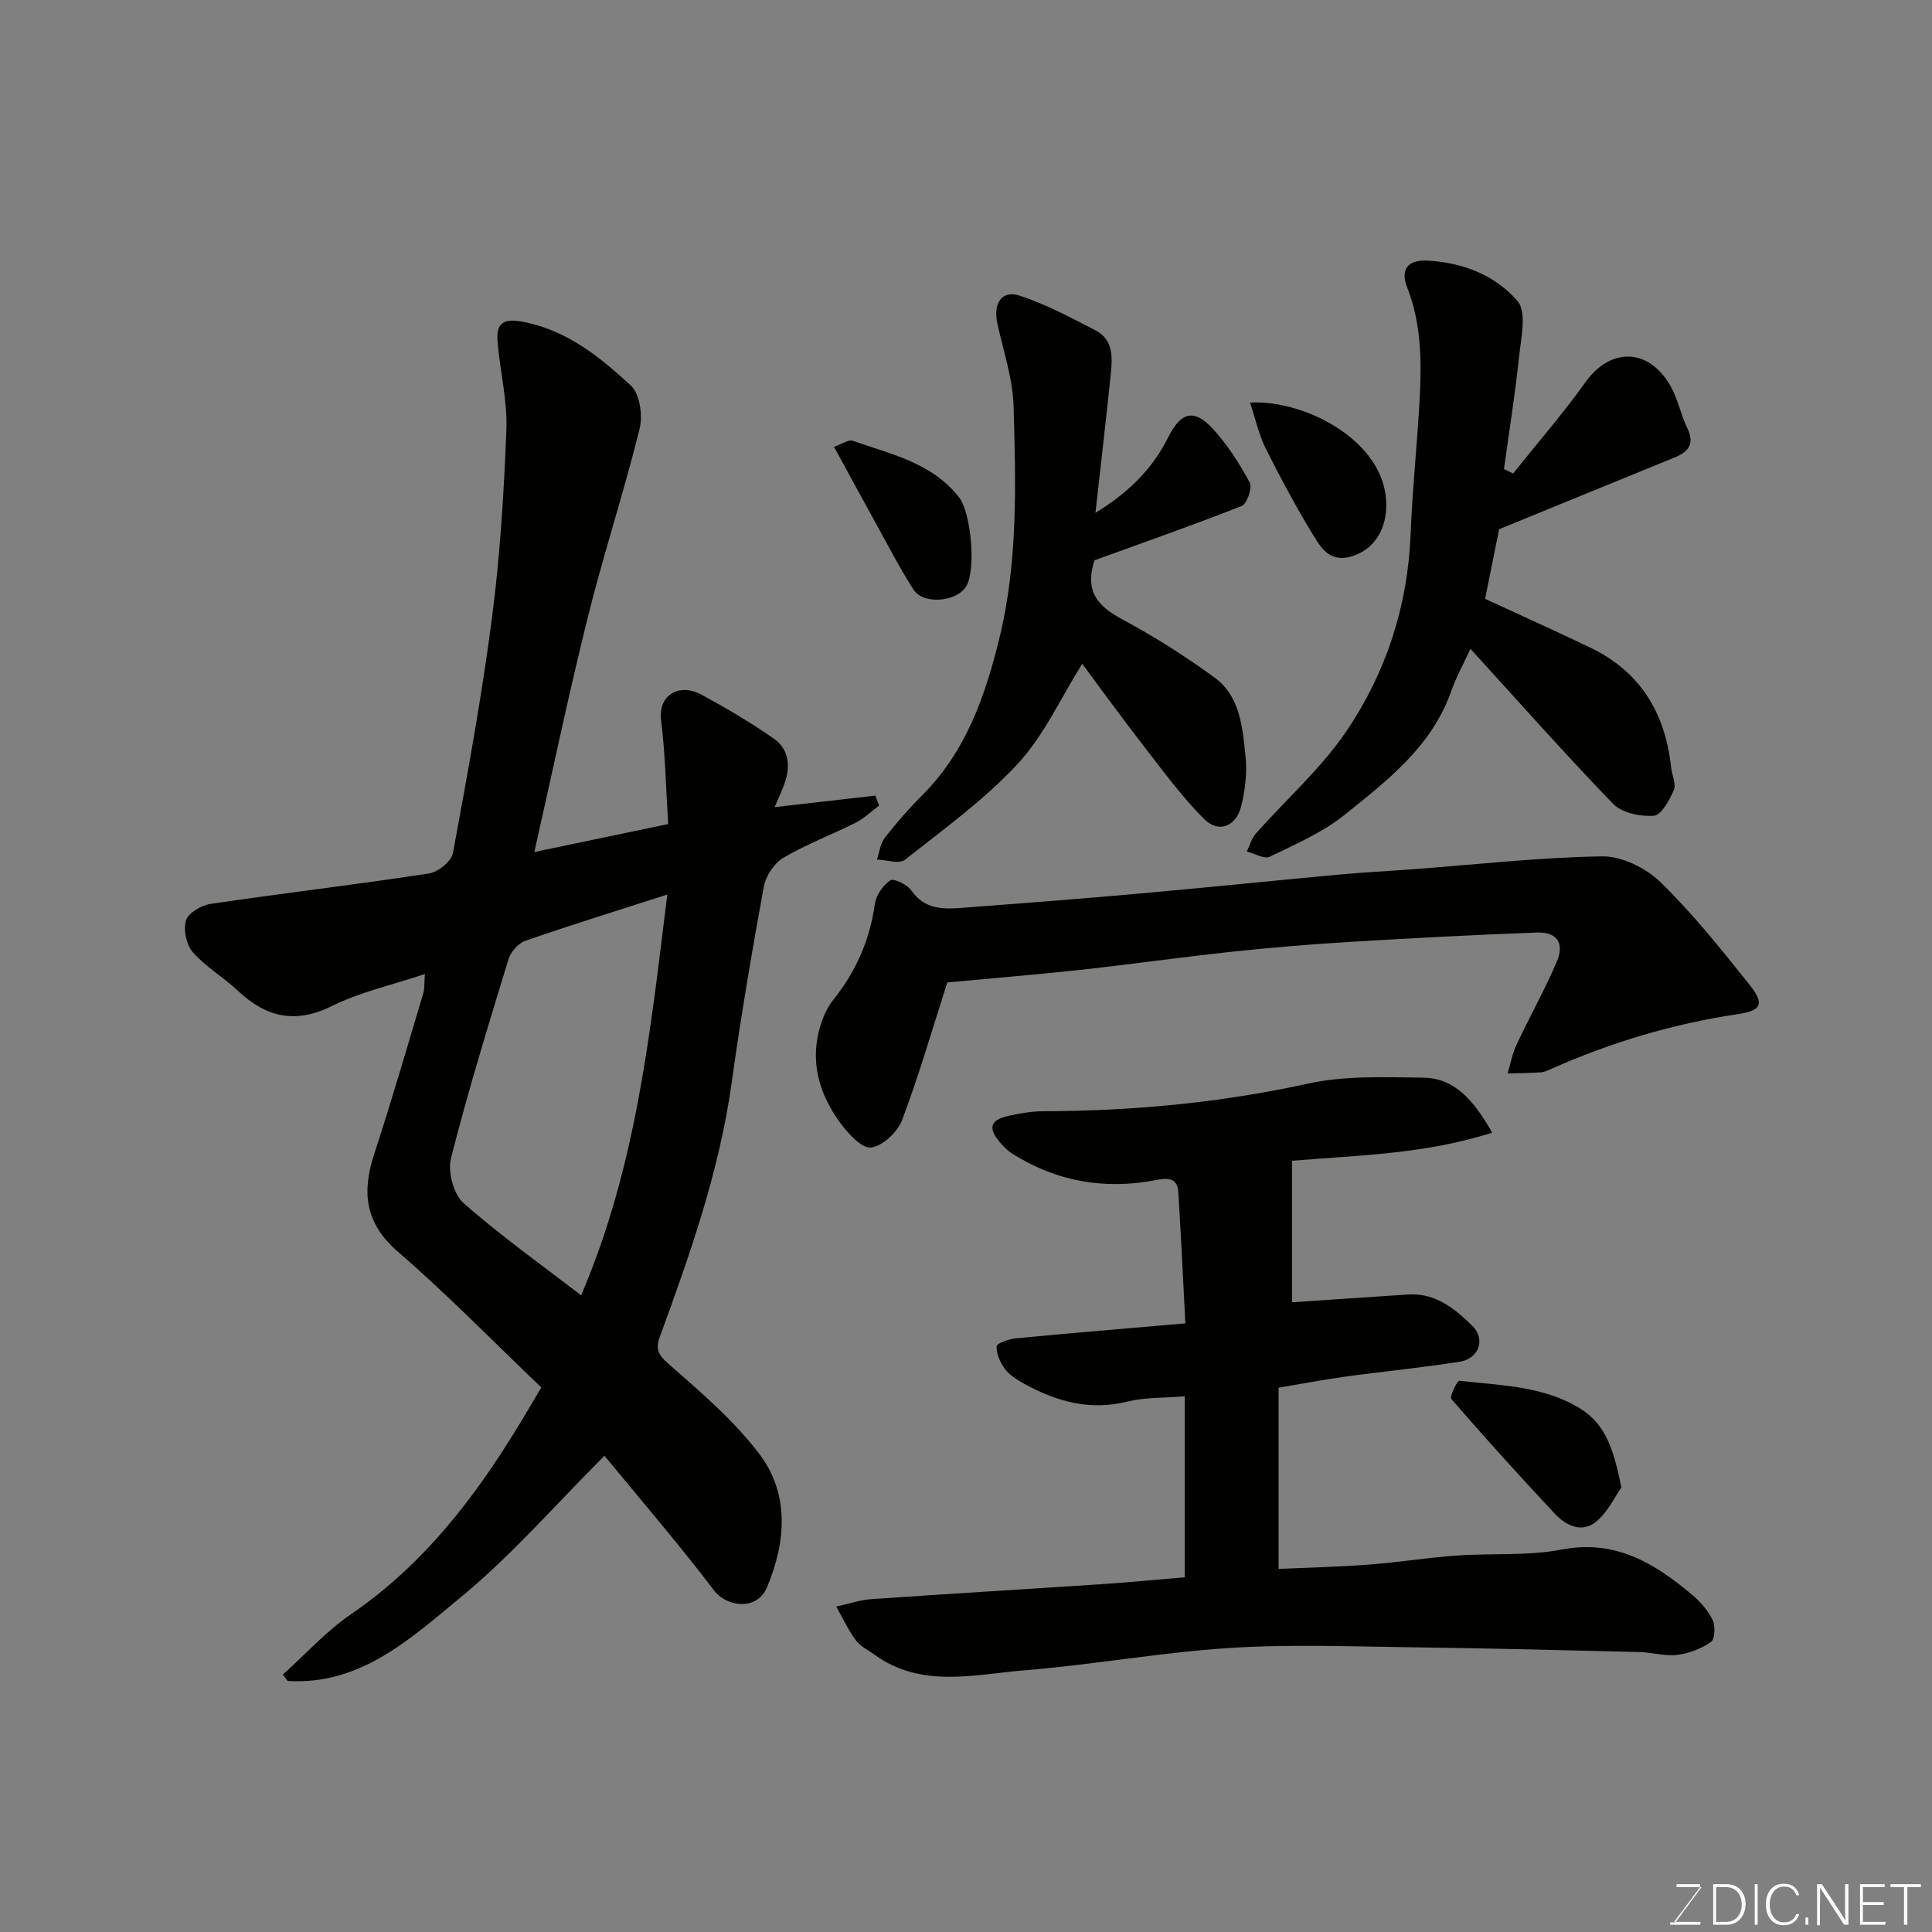 <svg enable-background="new 0 0 400 400" viewBox="0 0 400 400" xmlns="http://www.w3.org/2000/svg"><rect x="0" y="0" width="400" height="400" fill="#808080" stroke="none"/><g fill="#010100"><path d="m160.37 167.11c7.54-.86 14.2-1.63 20.86-2.39.26.69.51 1.38.77 2.07-1.61 1.2-3.08 2.65-4.85 3.54-4.96 2.5-10.21 4.46-14.97 7.27-1.9 1.12-3.64 3.76-4.04 5.97-2.47 13.49-4.77 27.02-6.66 40.6-2.53 18.23-8.58 35.41-14.85 52.55-.94 2.58-.4 3.74 1.79 5.66 6.61 5.79 13.43 11.62 18.72 18.54 6.42 8.4 5.56 18.45 1.64 27.75-2.08 4.94-8.4 3.95-10.87.71-7.43-9.78-15.47-19.1-22.76-27.98-10.1 10.08-19.21 20.62-29.82 29.35-10.32 8.5-20.76 18.22-35.78 17.27-.33-.44-.66-.87-.99-1.31 4.68-4.2 8.96-8.99 14.11-12.5 14.85-10.15 25.46-23.89 34.65-38.97 1.53-2.5 3-5.04 4.75-7.99-9.85-9.4-19.37-19.17-29.65-28.06-6.91-5.97-7.53-12.37-4.93-20.31 3.59-10.97 6.8-22.07 10.12-33.13.31-1.03.21-2.19.36-4.09-6.82 2.28-13.38 3.71-19.22 6.61-7.64 3.79-13.65 2.35-19.5-3.15-2.98-2.8-6.65-4.92-9.32-7.96-1.35-1.53-2.01-4.66-1.43-6.59.47-1.55 3.18-3.15 5.09-3.43 15.05-2.22 30.16-4 45.2-6.29 1.89-.29 4.66-2.5 4.98-4.21 3-16.21 5.98-32.45 8.1-48.79 1.67-12.88 2.47-25.9 2.97-38.88.23-5.98-1.3-12.02-1.81-18.05-.36-4.19 1.21-5.13 5.67-4.21 8.98 1.86 15.62 7.32 21.92 13.12 1.85 1.71 2.49 6.2 1.8 8.96-3.24 13.08-7.46 25.92-10.72 39-3.93 15.77-7.25 31.69-11.07 48.61 9.53-1.99 18.32-3.83 27.71-5.79-.46-7.31-.59-14.42-1.46-21.44-.67-5.36 3.81-7.84 8.39-5.33 5.15 2.81 10.24 5.78 15.03 9.15 2.96 2.08 3.38 5.53 2.22 8.96-.48 1.48-1.19 2.9-2.15 5.16zm-22.22 18.1c-10.22 3.28-19.85 6.27-29.38 9.57-1.46.51-3.02 2.3-3.49 3.81-4.18 13.67-8.39 27.35-11.91 41.2-.7 2.78.52 7.45 2.59 9.28 7.69 6.79 16.11 12.76 24.35 19.11 11.46-26.67 14.33-54.56 17.84-82.97z"/><path d="m308.95 234.51c-14.07 4.47-27.77 4.67-41.45 5.81v29.31c7.87-.53 15.97-1.1 24.06-1.62 5.64-.36 9.65 2.94 13.27 6.49 2.79 2.74 1.38 6.79-2.58 7.42-7.91 1.26-15.89 2.02-23.83 3.11-4.35.6-8.67 1.43-13.7 2.28v37.52c6.03-.28 12.4-.42 18.75-.9 6.05-.46 12.06-1.44 18.11-1.87 7.25-.52 14.69.12 21.75-1.24 11.1-2.14 19.18 2.8 26.93 9.3 1.72 1.44 3.34 3.27 4.31 5.26.61 1.25.5 3.97-.33 4.56-1.99 1.4-4.54 2.38-6.97 2.69-2.53.31-5.18-.52-7.78-.59-15.76-.39-31.52-.79-47.28-.99-12.53-.16-25.1-.66-37.57.14-14.21.91-28.3 3.47-42.5 4.63-10.47.85-21.37 3.81-31.1-3.25-1.32-.96-2.93-1.72-3.85-2.97-1.58-2.15-2.73-4.63-4.06-6.97 2.44-.53 4.87-1.38 7.34-1.55 15.79-1.1 31.59-2.03 47.38-3.08 5.89-.39 11.77-.97 17.44-1.44 0-12.36 0-24.71 0-37.47-4.43.37-8.25.19-11.8 1.08-7.87 1.98-14.85-.02-21.6-3.76-1.41-.78-2.9-1.73-3.83-2.99-.98-1.32-1.81-3.15-1.71-4.69.04-.65 2.59-1.51 4.05-1.65 11.41-1.09 22.83-2.04 35.02-3.09-.49-9.39-.91-18.27-1.46-27.15-.19-3.15-2.32-2.96-4.7-2.51-10.57 2.04-20.48.3-29.63-5.44-.97-.61-1.82-1.46-2.57-2.34-2.56-2.98-2.07-4.68 1.72-5.52 2.37-.52 4.83-.96 7.25-.96 18.46-.05 36.67-1.75 54.78-5.72 7.66-1.68 15.85-1.33 23.79-1.23 6.54.06 10.45 4.58 14.35 11.39z"/><path d="m196.13 203.4c-3.13 9.74-5.87 19.27-9.37 28.52-.94 2.47-4.02 5.36-6.41 5.66-1.9.24-4.72-2.84-6.34-5.04-4.56-6.19-6.51-13.13-3.97-20.75.55-1.66 1.34-3.35 2.43-4.71 4.69-5.86 7.61-12.38 8.65-19.87.25-1.82 1.67-3.92 3.2-4.94.72-.48 3.53.88 4.38 2.11 2.77 4 6.67 3.87 10.66 3.57 12.3-.93 24.61-1.88 36.9-2.98 13.74-1.23 27.47-2.65 41.21-3.92 4.92-.46 9.87-.69 14.8-1.06 13.13-.98 26.24-2.47 39.38-2.69 4.07-.07 9.09 2.38 12.1 5.31 6.7 6.51 12.58 13.9 18.43 21.22 3.26 4.07 2.53 5.41-2.54 6.16-13.29 1.98-26.03 5.81-38.3 11.24-.74.33-1.52.72-2.3.78-2.3.16-4.61.17-6.91.24.6-1.99.98-4.09 1.85-5.95 2.69-5.74 5.81-11.3 8.31-17.12 1.68-3.92.08-6.26-4.09-6.11-12.87.48-25.74 1.15-38.6 1.93-8.21.5-16.42 1.17-24.59 2.05-10.58 1.13-21.13 2.64-31.71 3.79-9.17.99-18.36 1.73-27.17 2.56z"/><path d="m304.44 134.33c-1.36 2.97-2.94 5.82-4.01 8.85-4.02 11.37-13.17 18.39-21.99 25.48-4.58 3.68-10.21 6.13-15.56 8.72-1.14.55-3.14-.68-4.75-1.09.62-1.25 1.01-2.72 1.9-3.73 6.24-7.05 13.46-13.41 18.69-21.12 8.26-12.17 12.75-25.98 13.34-40.93.37-9.55 1.42-19.07 1.9-28.61.38-7.58.24-15.1-2.62-22.39-1.32-3.37-.27-5.78 4.19-5.55 7.38.38 14.1 3.06 18.67 8.39 1.95 2.27.71 7.63.3 11.52-.81 7.77-2.05 15.5-3.12 23.24l1.89.93c5.04-6.31 10.34-12.43 15.04-18.98 5.18-7.22 13.14-7.04 17.62.98 1.48 2.66 2.05 5.81 3.39 8.56 1.59 3.26.32 4.92-2.61 6.12-12.06 4.91-24.11 9.85-36.33 14.85-.93 4.6-1.92 9.5-2.91 14.41 7.36 3.41 14.64 6.67 21.82 10.12 10.39 4.99 15.51 13.61 16.71 24.84.17 1.58 1.08 3.42.54 4.66-.9 2.07-2.58 5.17-4.13 5.29-2.79.21-6.62-.59-8.45-2.48-10.08-10.44-19.7-21.31-29.52-32.08z"/><path d="m226.61 116c-2.17 6.62.87 9.61 5.85 12.29 6.59 3.54 12.97 7.58 19.01 12 5.35 3.91 5.79 10.41 6.41 16.38.35 3.35-.09 6.93-.9 10.22-1.04 4.23-4.66 5.68-7.64 2.71-4.56-4.53-8.4-9.8-12.36-14.9-4.58-5.9-8.97-11.96-12.92-17.27-4.48 7.14-7.91 14.84-13.33 20.69-6.91 7.46-15.34 13.55-23.38 19.89-1.18.93-3.82.01-5.79-.05.52-1.52.7-3.31 1.63-4.51 2.42-3.11 5.05-6.11 7.84-8.9 9.02-9.05 13-20.6 15.91-32.53 3.83-15.72 3.37-31.83 2.92-47.82-.16-5.77-2.12-11.51-3.37-17.23-.9-4.14.9-6.97 4.58-5.77 5.45 1.78 10.61 4.55 15.74 7.19 3.77 1.94 3.51 5.71 3.15 9.2-.96 9.27-2.04 18.53-3.16 28.58 6.88-4.19 11.81-9.11 15.1-15.7 2.59-5.19 5.32-5.89 9.18-1.72 3.04 3.29 5.53 7.2 7.66 11.16.58 1.08-.57 4.43-1.67 4.86-10.26 4.03-20.66 7.67-30.46 11.23z"/><path d="m335.7 307.95c-1.35 1.92-2.77 5-5.11 6.99-3.05 2.6-6.38.93-8.75-1.61-7.26-7.76-14.39-15.64-21.35-23.67-.42-.48 1.21-3.84 1.65-3.79 8.52.98 17.29 1.02 24.99 5.73 5.6 3.45 7 8.98 8.57 16.35z"/><path d="m258.81 83.35c10.91-.6 26.49 7.25 28.06 19.12.81 6.1-1.83 11.29-7.27 12.79-4.03 1.11-5.92-1.54-7.42-3.98-3.66-5.97-6.99-12.17-10.13-18.43-1.43-2.86-2.1-6.08-3.24-9.5z"/><path d="m172.67 92.5c1.78-.61 3.03-1.53 3.85-1.25 7.94 2.8 16.45 4.52 22.07 11.76 2.46 3.18 3.55 15.03 1.42 18.43-2 3.2-8.87 3.79-10.89.62-2.98-4.66-5.51-9.61-8.19-14.45-2.67-4.82-5.3-9.68-8.26-15.11z"/></g><path d="m346.9 398 5.4-7.3h-5.2v-.6h4.9v.6l-5.4 7.2h5.5l-.1.6h-6.2v-.5z" fill="#fbfcfa"/><path d="m354.7 390.1h2.8c2.3 0 3.9 1.6 3.9 4.1s-1.6 4.3-3.9 4.3h-2.8zm.6 7.8h2c2.2 0 3.3-1.6 3.3-3.6 0-1.8-1-3.6-3.3-3.6h-2z" fill="#fbfcfa"/><path d="m363.9 390.1v8.4h-.6v-8.4z" fill="#fbfcfa"/><path d="m372.5 396.3c-.4 1.3-1.4 2.3-3.2 2.3-2.4 0-3.7-1.9-3.7-4.3 0-2.3 1.2-4.3 3.7-4.3 1.8 0 2.9 1 3.2 2.4h-.6c-.4-1.1-1.1-1.8-2.5-1.8-2.1 0-3 1.9-3 3.7s.9 3.7 3 3.7c1.4 0 2.1-.7 2.5-1.7z" fill="#fbfcfa"/><path d="m373.8 398.5v-1.5h.6v1.5z" fill="#fbfcfa"/><path d="m376.2 398.5v-8.4h1c1.3 2 4.4 6.6 4.9 7.6-.1-1.2-.1-2.4-.1-3.8v-3.8h.7v8.4h-.9c-1.2-1.9-4.4-6.8-5-7.7.1 1.1 0 2.3 0 3.9v3.9h-.6z" fill="#fbfcfa"/><path d="m390 394.4h-4.3v3.5h4.7l-.1.6h-5.2v-8.4h5.1v.6h-4.5v3.1h4.3z" fill="#fbfcfa"/><path d="m394.2 390.7h-2.8v-.6h6.3v.6h-2.8v7.8h-.7z" fill="#fbfcfa"/></svg>